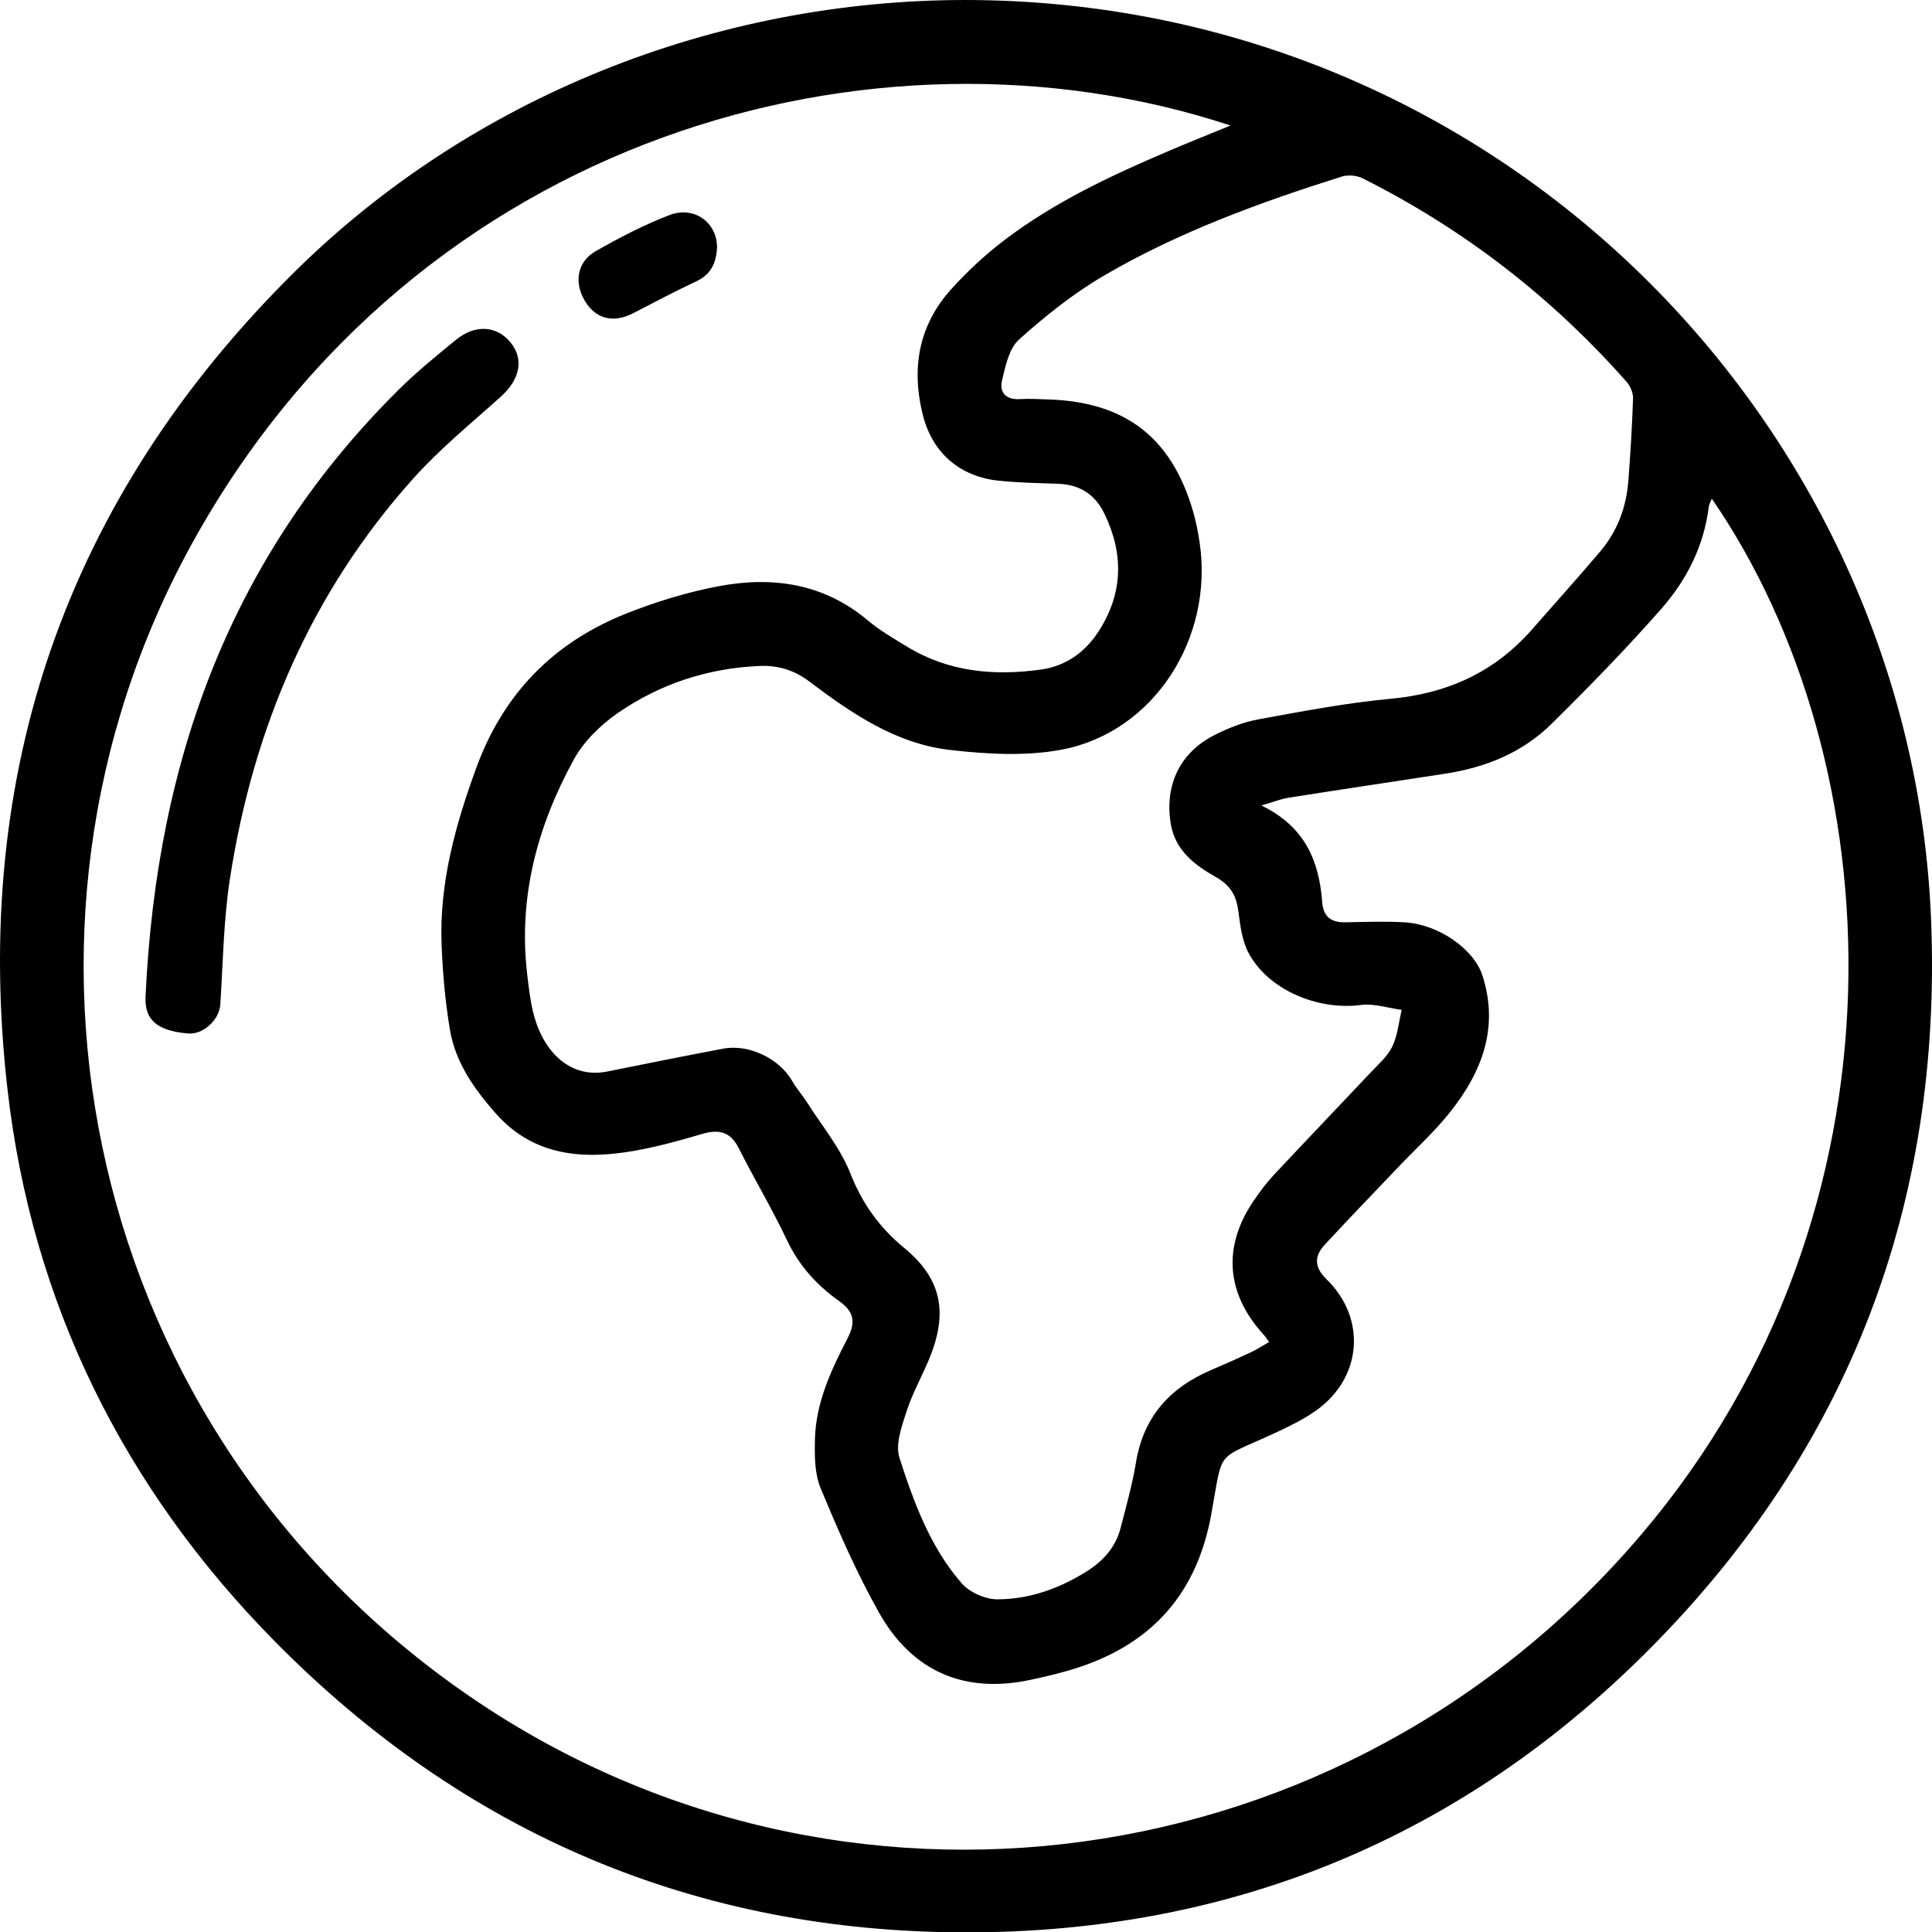 <?xml version="1.0" encoding="iso-8859-1"?>
<!-- Generator: Adobe Illustrator 16.0.0, SVG Export Plug-In . SVG Version: 6.00 Build 0)  -->
<!DOCTYPE svg PUBLIC "-//W3C//DTD SVG 1.1//EN" "http://www.w3.org/Graphics/SVG/1.1/DTD/svg11.dtd">
<svg version="1.1" id="&#x421;&#x43B;&#x43E;&#x439;_1"
	 xmlns="http://www.w3.org/2000/svg" xmlns:xlink="http://www.w3.org/1999/xlink" x="0px" y="0px" width="143.694px"
	 height="143.722px" viewBox="0 0 143.694 143.722" style="enable-background:new 0 0 143.694 143.722;" xml:space="preserve">
<g>
	<path style="fill-rule:evenodd;clip-rule:evenodd;" d="M71.918,0c39.633,0.101,70.27,31.604,71.711,68.484
		c0.821,21.028-6.091,39.215-20.923,54.143c-13.97,14.059-31.098,21.115-50.899,21.095c-20.047-0.021-37.232-7.337-51.335-21.611
		C9.206,110.708,2.381,96.919,0.562,81.064C-2.14,57.532,4.904,37.096,21.817,20.313C34.956,7.274,53.146-0.022,71.918,0z
		 M91.521,9.336c-26.388-8.71-60.517,0.732-77.247,31.103C-1.57,69.202,6.307,106.47,34.862,126.119
		c27.627,19.011,65.216,13.912,87.224-12.004c20.586-24.242,18.646-57.547,5.233-77.023c-0.088,0.227-0.204,0.411-0.229,0.607
		c-0.358,2.899-1.638,5.43-3.512,7.563c-2.612,2.975-5.384,5.817-8.204,8.597c-2.159,2.129-4.896,3.225-7.881,3.684
		c-3.879,0.598-7.761,1.174-11.638,1.785c-0.582,0.092-1.143,0.32-2.04,0.58c3.258,1.578,4.295,4.145,4.521,7.154
		c0.087,1.151,0.677,1.556,1.75,1.535c1.45-0.026,2.906-0.082,4.353-0.001c2.598,0.146,5.195,2.021,5.819,3.957
		c1.242,3.855-0.022,7.133-2.357,10.101c-1.178,1.497-2.613,2.791-3.931,4.179c-1.822,1.917-3.662,3.818-5.456,5.762
		c-0.789,0.854-0.753,1.673,0.148,2.551c2.992,2.912,2.65,7.313-0.757,9.749c-0.929,0.664-1.98,1.174-3.021,1.66
		c-4.572,2.135-3.878,1.06-4.803,6.118c-1.047,5.724-4.266,9.457-9.729,11.297c-1.208,0.407-2.459,0.703-3.707,0.97
		c-4.958,1.058-8.81-0.645-11.269-5.004c-1.67-2.961-3.035-6.107-4.342-9.252c-0.452-1.09-0.451-2.428-0.421-3.647
		c0.066-2.714,1.205-5.138,2.42-7.49c0.627-1.215,0.495-1.985-0.629-2.784c-1.647-1.171-2.975-2.628-3.867-4.514
		c-1.105-2.337-2.438-4.565-3.605-6.875c-0.633-1.252-1.518-1.391-2.748-1.025c-1.634,0.484-3.287,0.939-4.962,1.236
		c-3.865,0.685-7.539,0.41-10.359-2.783c-1.591-1.801-2.988-3.779-3.396-6.2c-0.35-2.082-0.538-4.204-0.622-6.316
		c-0.183-4.601,1.028-8.94,2.597-13.221c2.021-5.513,5.775-9.313,11.176-11.448c2.17-0.857,4.439-1.556,6.727-1.997
		c4.056-0.783,7.9-0.259,11.213,2.536c0.875,0.738,1.89,1.317,2.871,1.919c3.104,1.904,6.507,2.214,10.014,1.72
		c1.823-0.258,3.253-1.277,4.253-2.815c1.832-2.821,1.904-5.758,0.451-8.763c-0.699-1.445-1.842-2.18-3.45-2.236
		c-1.491-0.053-2.99-0.074-4.472-0.236c-2.87-0.314-4.888-2.089-5.589-4.885c-0.866-3.452-0.32-6.648,2.098-9.335
		c1.191-1.324,2.52-2.56,3.936-3.64c3.76-2.869,8.021-4.854,12.348-6.697C88.421,10.588,89.839,10.026,91.521,9.336z M94.391,99.813
		c-0.178-0.242-0.263-0.386-0.373-0.506c-2.837-3.085-3.111-6.583-0.759-10.026c0.456-0.668,0.948-1.322,1.499-1.912
		c2.385-2.551,4.804-5.069,7.196-7.612c0.575-0.611,1.254-1.198,1.604-1.93c0.396-0.827,0.478-1.806,0.695-2.718
		c-1.016-0.135-2.06-0.492-3.041-0.363c-3.203,0.421-6.888-1.126-8.347-3.868c-0.48-0.901-0.621-2.02-0.754-3.061
		c-0.151-1.18-0.557-1.953-1.691-2.592c-1.533-0.864-3.017-1.961-3.343-3.955c-0.47-2.868,0.667-5.297,3.268-6.607
		c1.018-0.514,2.123-0.954,3.238-1.158c3.271-0.598,6.551-1.229,9.856-1.533c4.211-0.39,7.718-1.977,10.504-5.154
		c1.687-1.924,3.397-3.826,5.054-5.775c1.281-1.508,1.961-3.297,2.112-5.264c0.156-2.041,0.281-4.086,0.35-6.133
		c0.014-0.408-0.19-0.916-0.465-1.228c-5.571-6.314-12.119-11.378-19.647-15.155c-0.438-0.22-1.094-0.275-1.561-0.128
		c-6.114,1.931-12.138,4.127-17.688,7.371c-2.261,1.321-4.353,2.993-6.306,4.745c-0.746,0.67-1.015,1.982-1.268,3.057
		c-0.208,0.88,0.303,1.438,1.325,1.376c0.723-0.043,1.451,0.002,2.176,0.027c5.7,0.195,9.121,2.85,10.715,8.338
		c0.213,0.735,0.36,1.494,0.476,2.252c1.089,7.176-3.419,14.188-10.297,15.463c-2.666,0.494-5.53,0.327-8.254,0.015
		c-4.02-0.46-7.318-2.709-10.471-5.092c-1.121-0.847-2.323-1.215-3.695-1.156c-3.851,0.164-7.408,1.33-10.551,3.502
		c-1.292,0.892-2.539,2.121-3.284,3.482c-2.71,4.947-4.127,10.242-3.452,15.955c0.226,1.904,0.418,3.8,1.611,5.439
		c1.056,1.452,2.594,2.138,4.332,1.787c2.873-0.578,5.746-1.157,8.626-1.701c1.925-0.363,4.176,0.735,5.137,2.4
		c0.339,0.587,0.797,1.104,1.162,1.678c1.087,1.71,2.428,3.324,3.158,5.177c0.894,2.264,2.151,4.03,4.029,5.578
		c2.777,2.29,3.24,4.803,1.879,8.152c-0.546,1.343-1.276,2.62-1.72,3.993c-0.359,1.11-0.849,2.459-0.526,3.459
		c1.071,3.32,2.29,6.651,4.633,9.332c0.589,0.673,1.748,1.187,2.645,1.186c2.378-0.002,4.601-0.795,6.635-2.071
		c1.245-0.781,2.167-1.805,2.536-3.244c0.412-1.61,0.87-3.218,1.138-4.854c0.557-3.41,2.535-5.589,5.627-6.9
		c0.982-0.416,1.957-0.851,2.922-1.304C93.487,100.365,93.906,100.089,94.391,99.813z"/>
	<path style="fill-rule:evenodd;clip-rule:evenodd;fill:none;" d="M91.521,9.336c-1.683,0.69-3.101,1.252-4.502,1.85
		c-4.327,1.843-8.588,3.828-12.348,6.697c-1.416,1.08-2.744,2.315-3.936,3.64c-2.418,2.687-2.964,5.883-2.098,9.335
		c0.701,2.796,2.719,4.57,5.589,4.885c1.481,0.162,2.98,0.184,4.472,0.236c1.608,0.057,2.751,0.791,3.45,2.236
		c1.453,3.005,1.381,5.941-0.451,8.763c-1,1.538-2.43,2.558-4.253,2.815c-3.507,0.494-6.909,0.185-10.014-1.72
		c-0.981-0.602-1.996-1.181-2.871-1.919c-3.313-2.795-7.157-3.319-11.213-2.536c-2.287,0.441-4.557,1.14-6.727,1.997
		c-5.4,2.135-9.155,5.936-11.176,11.448c-1.568,4.28-2.779,8.62-2.597,13.221c0.084,2.112,0.272,4.234,0.622,6.316
		c0.407,2.421,1.805,4.399,3.396,6.2c2.82,3.193,6.494,3.468,10.359,2.783c1.675-0.297,3.328-0.752,4.962-1.236
		c1.23-0.365,2.115-0.227,2.748,1.025c1.167,2.31,2.5,4.538,3.605,6.875c0.893,1.886,2.22,3.343,3.867,4.514
		c1.124,0.799,1.256,1.569,0.629,2.784c-1.215,2.353-2.354,4.776-2.42,7.49c-0.03,1.22-0.031,2.558,0.421,3.647
		c1.307,3.145,2.672,6.291,4.342,9.252c2.459,4.359,6.311,6.062,11.269,5.004c1.248-0.267,2.499-0.563,3.707-0.97
		c5.463-1.84,8.682-5.573,9.729-11.297c0.925-5.059,0.23-3.983,4.803-6.118c1.04-0.486,2.092-0.996,3.021-1.66
		c3.407-2.436,3.749-6.837,0.757-9.749c-0.901-0.878-0.938-1.696-0.148-2.551c1.794-1.943,3.634-3.845,5.456-5.762
		c1.317-1.388,2.753-2.682,3.931-4.179c2.335-2.968,3.6-6.245,2.357-10.101c-0.624-1.937-3.222-3.811-5.819-3.957
		c-1.446-0.081-2.902-0.025-4.353,0.001c-1.073,0.021-1.663-0.384-1.75-1.535c-0.227-3.01-1.264-5.576-4.521-7.154
		c0.897-0.26,1.458-0.488,2.04-0.58c3.877-0.611,7.759-1.188,11.638-1.785c2.985-0.459,5.722-1.555,7.881-3.684
		c2.82-2.779,5.592-5.622,8.204-8.597c1.874-2.134,3.153-4.664,3.512-7.563c0.024-0.196,0.141-0.381,0.229-0.607
		c13.412,19.477,15.353,52.781-5.233,77.023c-22.008,25.916-59.597,31.015-87.224,12.004C6.307,106.47-1.57,69.202,14.274,40.438
		C31.005,10.068,65.134,0.626,91.521,9.336z M10.821,74.187c-0.038,1.587,0.74,2.467,3.146,2.681
		c1.153,0.103,2.346-1.019,2.419-2.163c0.201-3.128,0.24-6.286,0.719-9.375c1.729-11.169,6.019-21.23,13.607-29.712
		c1.98-2.214,4.313-4.117,6.532-6.11c1.423-1.278,1.748-2.786,0.733-4.032c-1.022-1.255-2.632-1.371-4.064-0.201
		c-1.453,1.188-2.917,2.376-4.247,3.695C17.349,41.187,11.648,56.226,10.821,74.187z M53.329,18.38
		c0.001-1.8-1.671-3.094-3.524-2.386c-1.9,0.727-3.729,1.679-5.5,2.688c-1.374,0.783-1.622,2.311-0.818,3.676
		c0.81,1.376,2.135,1.705,3.628,0.929c1.55-0.806,3.096-1.622,4.676-2.364C52.861,20.42,53.279,19.587,53.329,18.38z"/>
	<path style="fill-rule:evenodd;clip-rule:evenodd;fill:none;" d="M94.391,99.813c-0.484,0.276-0.903,0.553-1.354,0.764
		c-0.965,0.453-1.939,0.888-2.922,1.304c-3.092,1.312-5.07,3.49-5.627,6.9c-0.268,1.636-0.726,3.243-1.138,4.854
		c-0.369,1.439-1.291,2.463-2.536,3.244c-2.034,1.276-4.257,2.069-6.635,2.071c-0.896,0.001-2.056-0.513-2.645-1.186
		c-2.343-2.681-3.562-6.012-4.633-9.332c-0.322-1,0.167-2.349,0.526-3.459c0.443-1.373,1.174-2.65,1.72-3.993
		c1.361-3.35,0.898-5.862-1.879-8.152c-1.878-1.548-3.136-3.314-4.029-5.578c-0.73-1.853-2.071-3.467-3.158-5.177
		c-0.365-0.574-0.823-1.091-1.162-1.678c-0.961-1.665-3.212-2.764-5.137-2.4c-2.88,0.544-5.753,1.123-8.626,1.701
		c-1.738,0.351-3.276-0.335-4.332-1.787c-1.193-1.64-1.386-3.535-1.611-5.439c-0.675-5.713,0.742-11.008,3.452-15.955
		c0.745-1.361,1.992-2.591,3.284-3.482c3.143-2.172,6.7-3.338,10.551-3.502c1.372-0.059,2.574,0.31,3.695,1.156
		c3.152,2.383,6.451,4.632,10.471,5.092c2.724,0.313,5.588,0.479,8.254-0.015c6.878-1.275,11.386-8.287,10.297-15.463
		c-0.115-0.758-0.263-1.517-0.476-2.252c-1.594-5.488-5.015-8.143-10.715-8.338c-0.725-0.025-1.453-0.07-2.176-0.027
		c-1.022,0.062-1.533-0.496-1.325-1.376c0.253-1.074,0.521-2.387,1.268-3.057c1.953-1.752,4.045-3.424,6.306-4.745
		c5.55-3.244,11.573-5.44,17.688-7.371c0.467-0.147,1.123-0.092,1.561,0.128c7.528,3.777,14.076,8.841,19.647,15.155
		c0.274,0.312,0.479,0.819,0.465,1.228c-0.068,2.047-0.193,4.092-0.35,6.133c-0.151,1.967-0.831,3.756-2.112,5.264
		c-1.656,1.949-3.367,3.852-5.054,5.775c-2.786,3.178-6.293,4.765-10.504,5.154c-3.306,0.305-6.586,0.936-9.856,1.533
		c-1.115,0.204-2.221,0.645-3.238,1.158c-2.601,1.311-3.737,3.739-3.268,6.607c0.326,1.994,1.81,3.091,3.343,3.955
		c1.135,0.639,1.54,1.412,1.691,2.592c0.133,1.041,0.273,2.159,0.754,3.061c1.459,2.742,5.144,4.289,8.347,3.868
		c0.981-0.129,2.025,0.229,3.041,0.363c-0.218,0.912-0.299,1.891-0.695,2.718c-0.351,0.731-1.029,1.318-1.604,1.93
		c-2.393,2.543-4.812,5.062-7.196,7.612c-0.551,0.59-1.043,1.244-1.499,1.912c-2.353,3.443-2.078,6.941,0.759,10.026
		C94.128,99.427,94.213,99.57,94.391,99.813z"/>
	<path style="fill-rule:evenodd;clip-rule:evenodd;" d="M10.821,74.187c0.827-17.961,6.527-33,18.845-45.218
		c1.33-1.319,2.794-2.508,4.247-3.695c1.433-1.17,3.042-1.054,4.064,0.201c1.015,1.246,0.689,2.754-0.733,4.032
		c-2.219,1.993-4.552,3.896-6.532,6.11c-7.589,8.481-11.879,18.543-13.607,29.712c-0.479,3.089-0.518,6.247-0.719,9.375
		c-0.073,1.145-1.266,2.266-2.419,2.163C11.562,76.653,10.783,75.773,10.821,74.187z"/>
	<path style="fill-rule:evenodd;clip-rule:evenodd;" d="M53.329,18.38c-0.05,1.207-0.468,2.04-1.539,2.542
		c-1.58,0.742-3.126,1.559-4.676,2.364c-1.493,0.776-2.818,0.447-3.628-0.929c-0.804-1.365-0.556-2.893,0.818-3.676
		c1.771-1.009,3.6-1.961,5.5-2.688C51.658,15.286,53.33,16.58,53.329,18.38z"/>
</g>
</svg>
